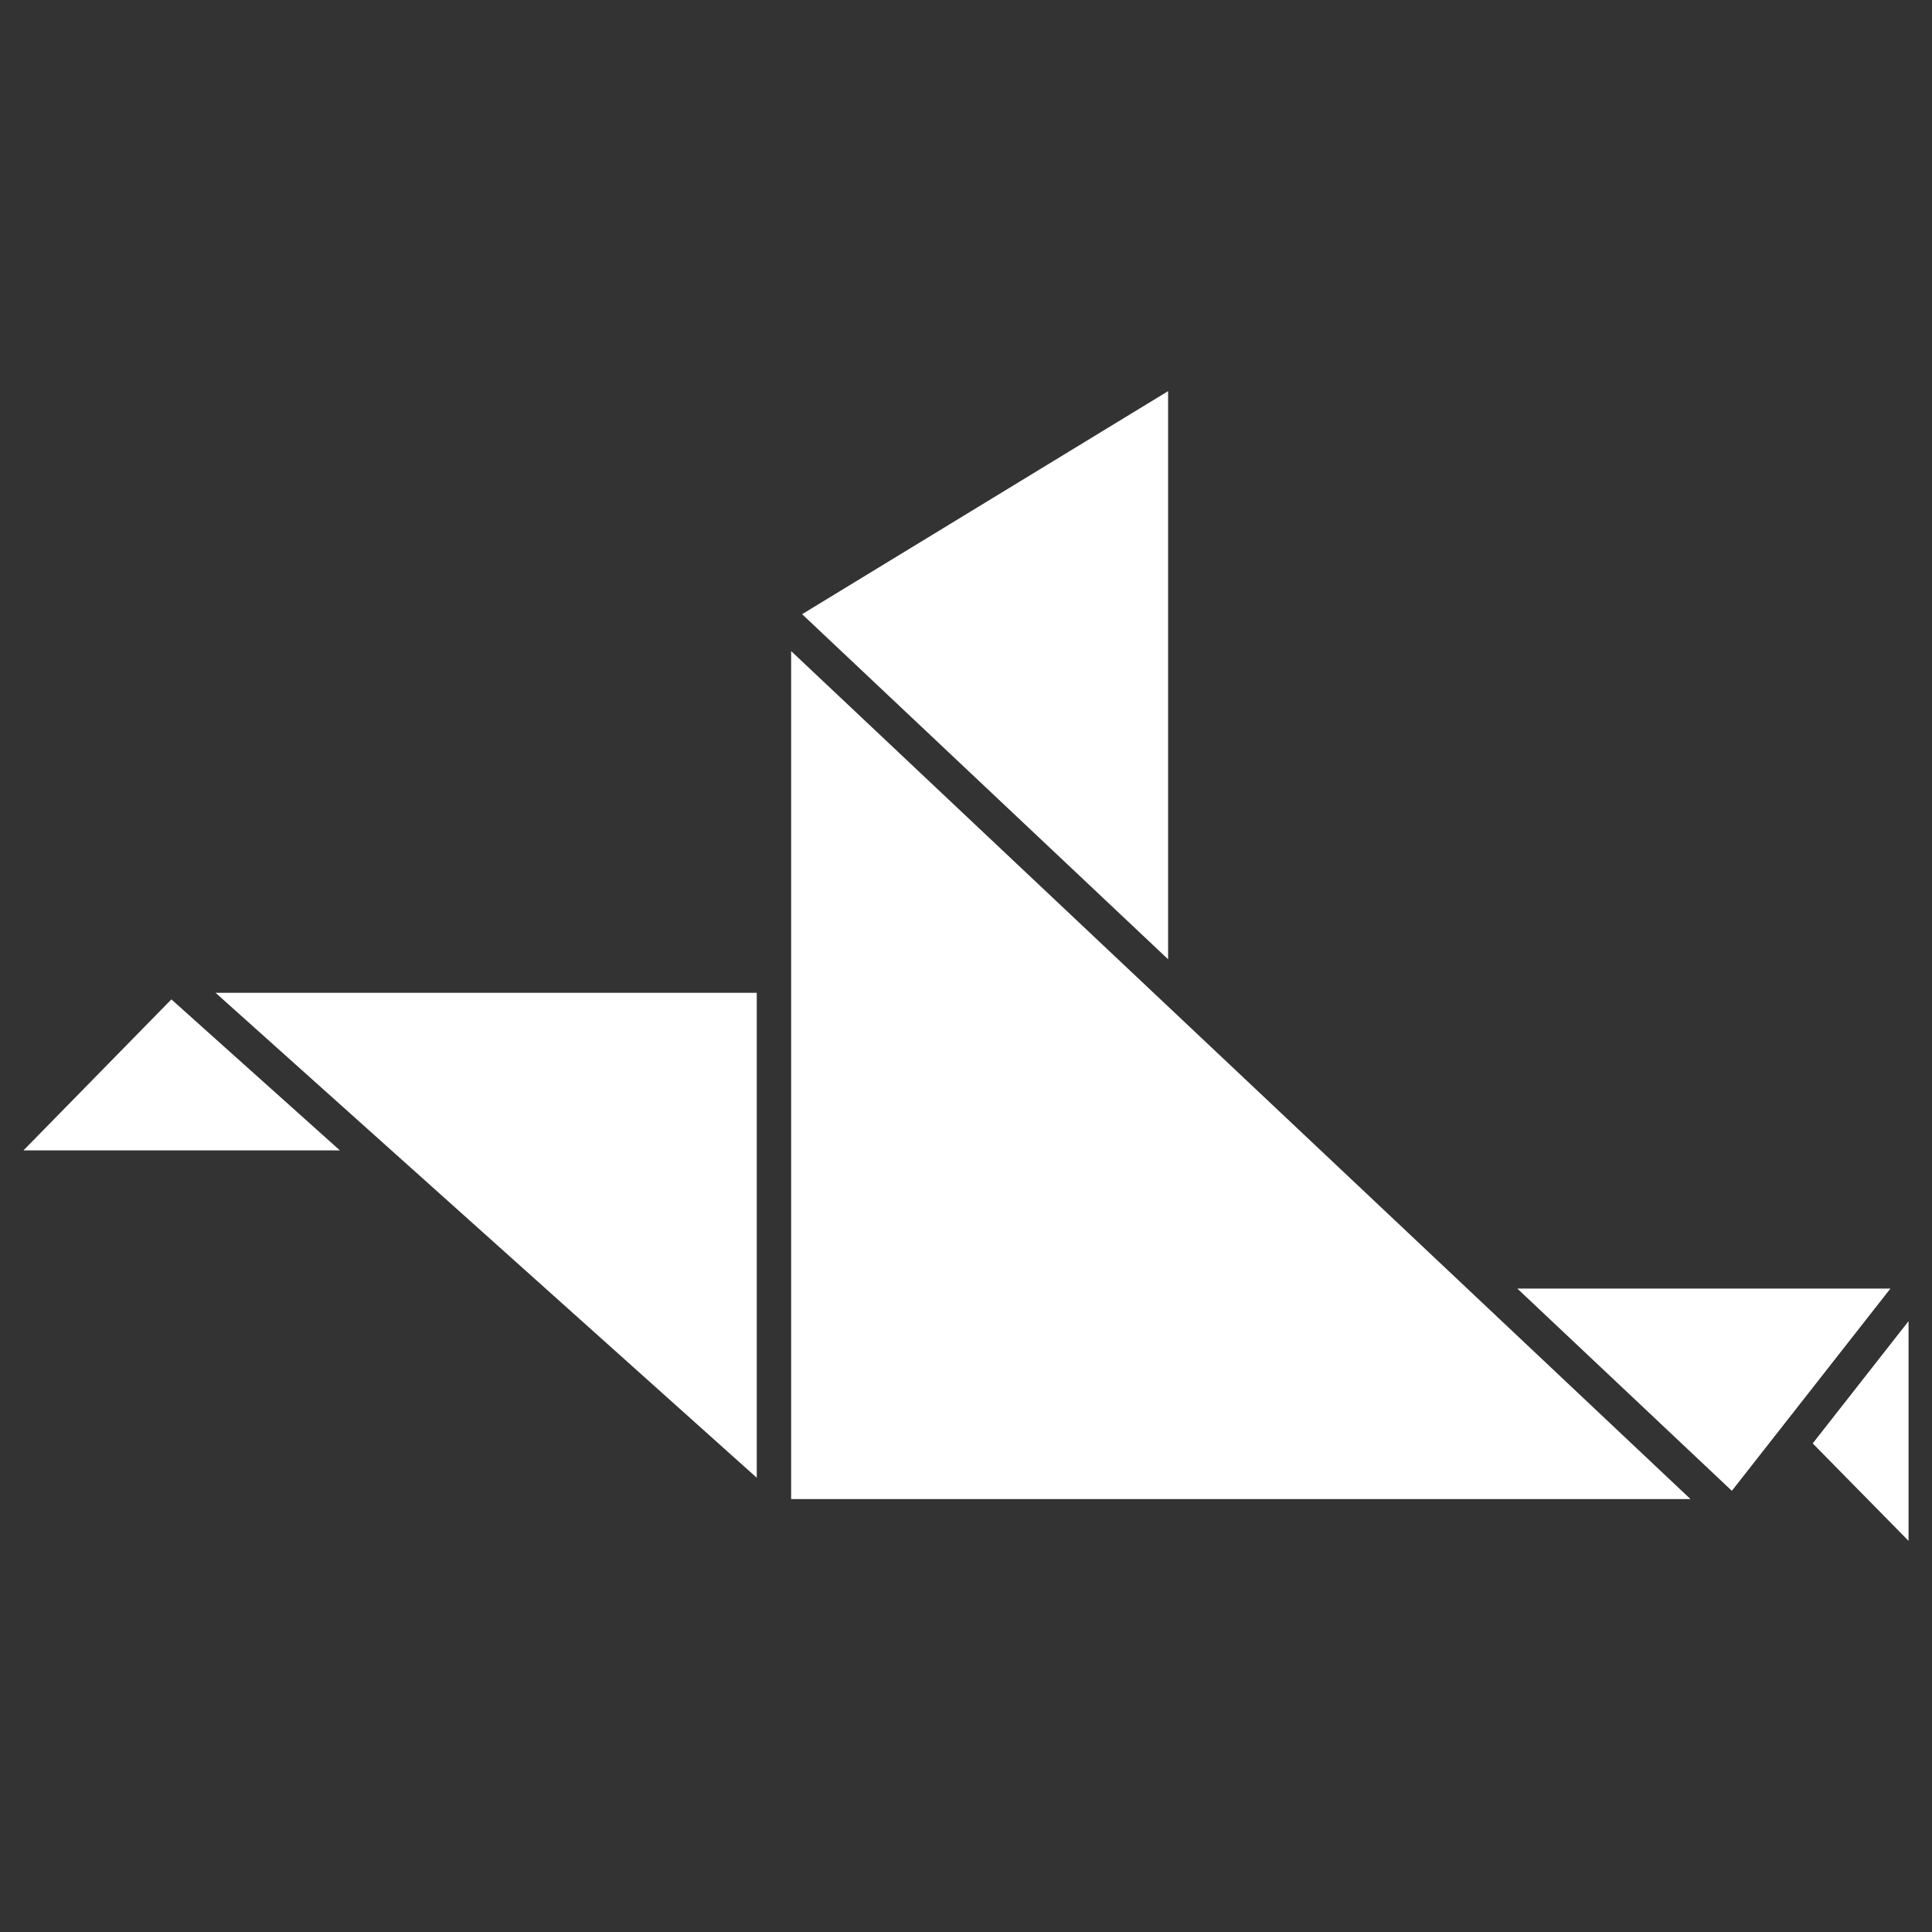 <?xml version="1.0" encoding="UTF-8" standalone="no"?>
<!-- Generator: Gravit.io -->
<svg xmlns="http://www.w3.org/2000/svg" xmlns:xlink="http://www.w3.org/1999/xlink" style="isolation:isolate" viewBox="0 0 163 163" width="163pt" height="163pt"><rect x="0" y="0" width="163" height="163" fill="#333333" stroke="none"/><defs><clipPath id="_clipPath_Pss1n3bSan1zTc8W16uPo78ZGFFbt8Cc"><rect width="163" height="163"/></clipPath></defs><g clip-path="url(#_clipPath_Pss1n3bSan1zTc8W16uPo78ZGFFbt8Cc)"><g><path d=" M 66.747 82.31 L 66.747 126.474 L 142.624 126.474 L 66.747 54.931 L 66.747 82.31 Z  M 98.551 33 L 67.673 51.818 L 98.551 80.932 L 98.551 33 Z  M 1.979 97.057 L 28.677 97.057 L 14.46 84.317 L 1.979 97.057 Z  M 63.847 124.676 L 63.847 83.76 L 18.187 83.76 L 63.847 124.676 Z  M 161.021 130 L 161.021 111.464 L 152.936 121.778 L 161.021 130 Z  M 159.492 108.715 L 128.016 108.715 L 146.114 125.778 L 159.492 108.715 Z " fill="rgb(255,255,255)"/></g></g></svg>